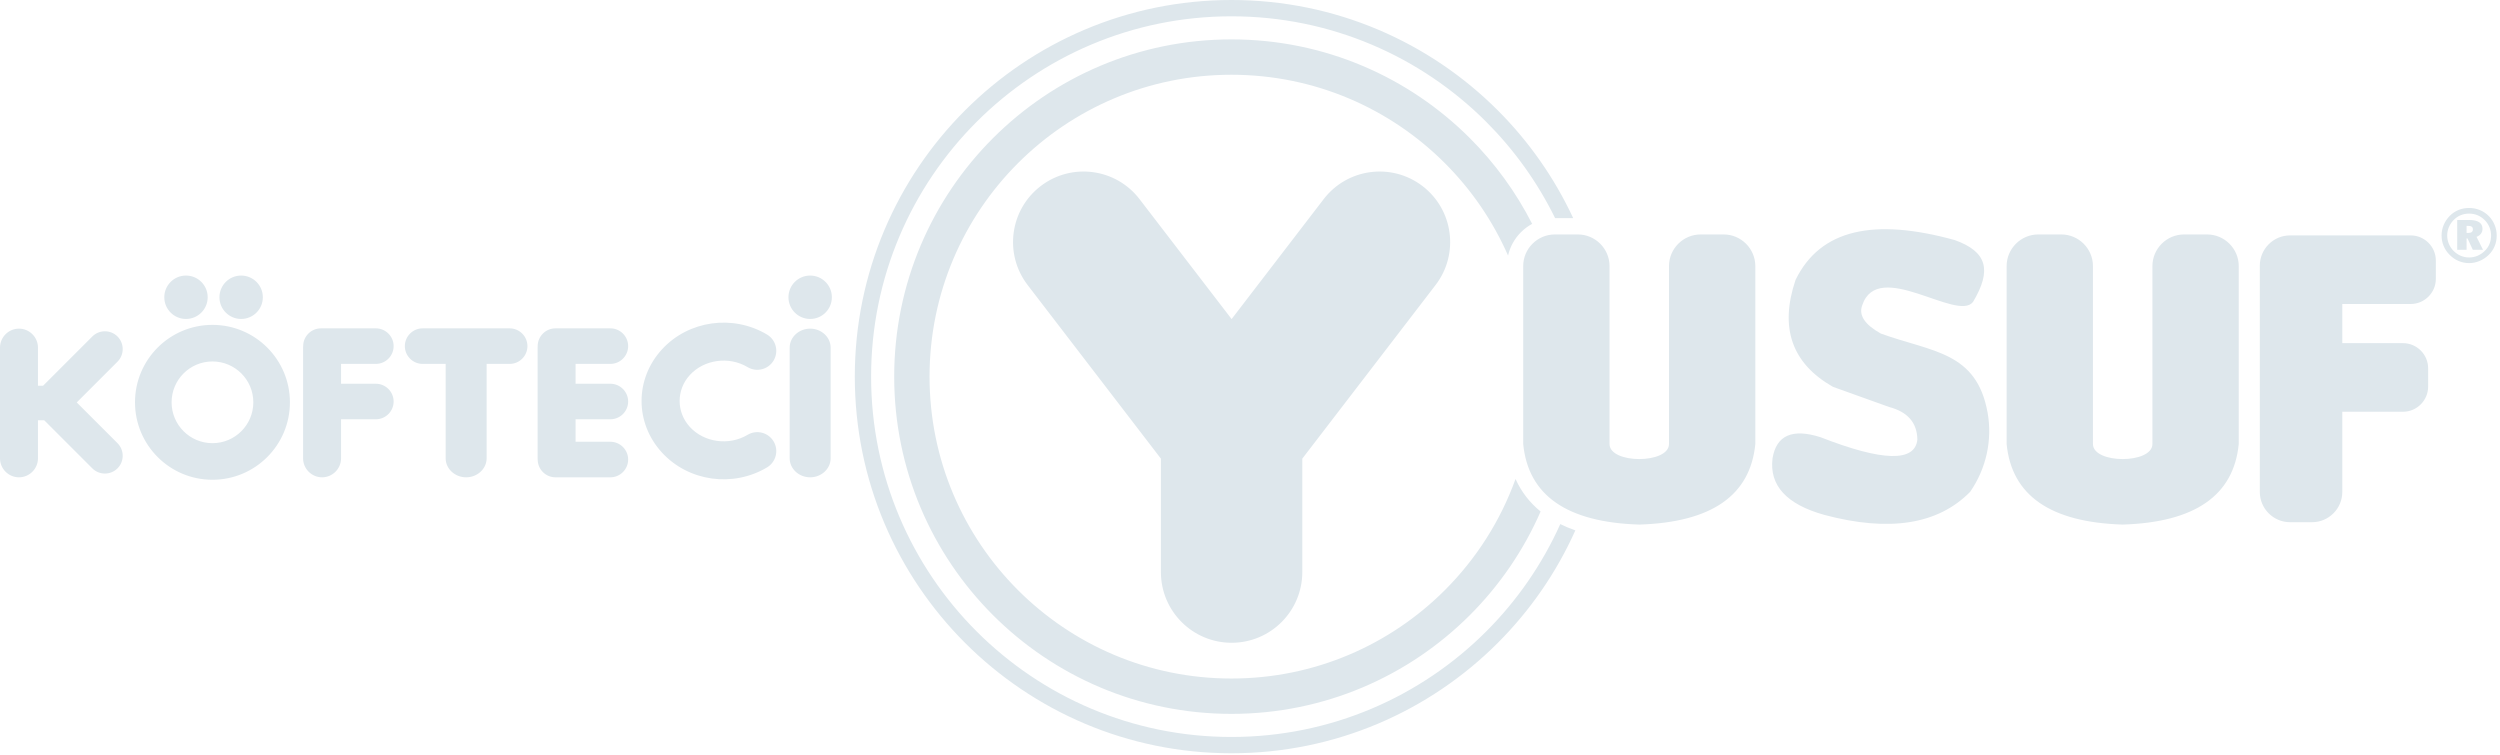 <svg width="149" height="45" viewBox="0 0 149 45" fill="none" xmlns="http://www.w3.org/2000/svg">
<path fill-rule="evenodd" clip-rule="evenodd" d="M1.131 19.587H1.131C1.754 19.587 2.263 20.096 2.263 20.718V22.988H2.569L5.502 20.055C5.915 19.642 6.59 19.642 7.003 20.055L7.003 20.055C7.416 20.468 7.416 21.143 7.003 21.556L4.574 23.985L7.003 26.413C7.416 26.826 7.416 27.502 7.003 27.914L7.003 27.914C6.59 28.327 5.915 28.327 5.502 27.914L2.634 25.046H2.263V27.316C2.263 27.938 1.754 28.448 1.131 28.448H1.131C0.509 28.448 0 27.938 0 27.316V20.718C0 20.096 0.509 19.587 1.131 19.587ZM45.716 19.939C46.252 20.259 46.426 20.954 46.106 21.49C45.785 22.026 45.091 22.2 44.555 21.88C43.998 21.548 43.35 21.433 42.731 21.52C42.117 21.606 41.539 21.888 41.116 22.35C40.709 22.794 40.506 23.346 40.506 23.898C40.506 24.45 40.709 25.002 41.116 25.446C41.539 25.908 42.117 26.19 42.731 26.276C43.35 26.362 43.998 26.248 44.555 25.916C45.091 25.596 45.785 25.77 46.106 26.306C46.426 26.842 46.252 27.536 45.716 27.857C44.7 28.463 43.53 28.673 42.42 28.518C41.305 28.362 40.243 27.836 39.45 26.97C38.642 26.087 38.237 24.992 38.237 23.898C38.237 22.803 38.642 21.709 39.45 20.826C40.243 19.96 41.305 19.434 42.42 19.278C43.53 19.123 44.7 19.333 45.716 19.939ZM48.286 16.423C49 16.423 49.579 17.002 49.579 17.716C49.579 18.431 49 19.01 48.286 19.01C47.571 19.01 46.992 18.431 46.992 17.716C46.992 17.002 47.571 16.423 48.286 16.423ZM14.372 16.423C15.086 16.423 15.665 17.002 15.665 17.716C15.665 18.431 15.086 19.01 14.372 19.01C13.658 19.01 13.079 18.431 13.079 17.716C13.079 17.002 13.658 16.423 14.372 16.423ZM11.085 16.423C11.799 16.423 12.378 17.002 12.378 17.716C12.378 18.431 11.799 19.01 11.085 19.01C10.371 19.01 9.792 18.431 9.792 17.716C9.792 17.002 10.371 16.423 11.085 16.423ZM48.286 19.587H48.286C48.957 19.587 49.506 20.096 49.506 20.718V22.988V25.046V27.316C49.506 27.938 48.957 28.448 48.286 28.448H48.286C47.614 28.448 47.065 27.938 47.065 27.316V20.718C47.065 20.096 47.614 19.587 48.286 19.587ZM37.438 27.388V27.388C37.438 27.971 36.961 28.448 36.379 28.448H34.254H35.415H33.173H33.173H33.105C32.533 28.448 32.064 27.988 32.047 27.421C32.043 27.386 32.042 27.351 32.042 27.316V20.718C32.042 20.684 32.043 20.651 32.046 20.618C32.052 20.04 32.526 19.57 33.105 19.57H36.379C36.961 19.57 37.438 20.046 37.438 20.629V20.629C37.438 21.212 36.961 21.688 36.379 21.688H34.304V22.871H36.379C36.961 22.871 37.438 23.348 37.438 23.93V23.93C37.438 24.513 36.961 24.989 36.379 24.989H34.304V25.046V26.329H36.379C36.961 26.329 37.438 26.806 37.438 27.388ZM34.304 24.989H35.415H34.304ZM34.304 21.688H35.415H34.304ZM29.003 21.688V22.988V25.046V27.316C29.003 27.938 28.453 28.448 27.782 28.448H27.782C27.111 28.448 26.561 27.938 26.561 27.316V21.688H25.188C24.605 21.688 24.129 21.212 24.129 20.629V20.629C24.129 20.046 24.605 19.57 25.188 19.57H30.376C30.959 19.57 31.435 20.046 31.435 20.629V20.629C31.435 21.212 30.959 21.688 30.376 21.688H29.003ZM29.003 21.688H29.413H29.003ZM23.46 23.93V23.93C23.46 24.513 22.984 24.989 22.401 24.989H20.327V25.046V27.316C20.327 27.938 19.818 28.448 19.196 28.448H19.196C18.574 28.448 18.064 27.938 18.064 27.316V20.718C18.064 20.684 18.066 20.651 18.069 20.618C18.075 20.04 18.549 19.57 19.128 19.57H22.401C22.984 19.57 23.46 20.046 23.46 20.629V20.629C23.46 21.212 22.984 21.688 22.401 21.688H20.327V22.871H22.401C22.984 22.871 23.46 23.348 23.46 23.93ZM20.327 24.989H21.438H20.327ZM20.327 21.688H21.438H20.327ZM12.662 19.362C15.212 19.362 17.279 21.428 17.279 23.978C17.279 26.527 15.212 28.594 12.662 28.594C10.113 28.594 8.046 26.527 8.046 23.978C8.046 21.428 10.113 19.362 12.662 19.362ZM12.662 21.543C14.008 21.543 15.098 22.633 15.098 23.978C15.098 25.323 14.008 26.413 12.662 26.413C11.317 26.413 10.227 25.323 10.227 23.978C10.227 22.633 11.317 21.543 12.662 21.543Z" fill="#DEE7EC"/>
<path fill-rule="evenodd" clip-rule="evenodd" d="M92.669 13.973H94.041C95.079 13.973 95.928 14.822 95.928 15.859V26.463C95.928 27.66 99.472 27.66 99.472 26.463V15.859C99.472 14.821 100.321 13.973 101.359 13.973H102.731C103.768 13.973 104.617 14.821 104.617 15.859V26.463C104.318 29.529 102.012 31.13 97.7 31.265C93.388 31.13 91.083 29.529 90.783 26.463V15.859C90.783 14.821 91.632 13.973 92.669 13.973ZM147.093 13.461H147.008V13.881H147.126C147.211 13.881 147.275 13.864 147.319 13.827C147.363 13.79 147.384 13.737 147.384 13.668C147.384 13.596 147.361 13.544 147.314 13.511C147.268 13.477 147.194 13.461 147.093 13.461ZM147.179 13.111C147.432 13.111 147.625 13.156 147.758 13.245C147.891 13.334 147.957 13.464 147.957 13.634C147.957 13.749 147.926 13.847 147.863 13.93C147.801 14.014 147.713 14.075 147.6 14.114L147.988 14.889H147.38L147.063 14.208H147.008V14.889H146.449V13.111H147.179ZM148.468 14.038C148.468 13.864 148.435 13.696 148.369 13.537C148.303 13.379 148.21 13.238 148.087 13.116C147.96 12.989 147.819 12.893 147.662 12.828C147.505 12.763 147.338 12.731 147.16 12.731C146.981 12.731 146.814 12.762 146.658 12.826C146.502 12.889 146.364 12.983 146.243 13.107C146.118 13.234 146.021 13.377 145.954 13.537C145.887 13.698 145.853 13.865 145.853 14.038C145.853 14.211 145.886 14.378 145.953 14.536C146.019 14.693 146.115 14.834 146.238 14.958C146.364 15.083 146.505 15.18 146.662 15.246C146.82 15.312 146.986 15.345 147.16 15.345C147.334 15.345 147.501 15.312 147.66 15.245C147.819 15.177 147.963 15.08 148.092 14.954C148.215 14.833 148.309 14.695 148.373 14.54C148.436 14.384 148.468 14.217 148.468 14.038ZM147.156 12.395C147.382 12.395 147.595 12.436 147.795 12.518C147.995 12.6 148.174 12.718 148.33 12.874C148.481 13.027 148.597 13.204 148.68 13.405C148.762 13.606 148.803 13.818 148.803 14.039C148.803 14.263 148.763 14.474 148.682 14.67C148.601 14.866 148.484 15.039 148.33 15.189C148.168 15.347 147.986 15.468 147.784 15.553C147.581 15.639 147.372 15.681 147.156 15.681C146.939 15.681 146.732 15.639 146.536 15.556C146.339 15.474 146.162 15.352 146.003 15.194C145.845 15.038 145.725 14.86 145.642 14.663C145.559 14.464 145.518 14.257 145.518 14.039C145.518 13.819 145.559 13.608 145.643 13.408C145.727 13.206 145.848 13.026 146.007 12.865C146.157 12.712 146.33 12.596 146.527 12.515C146.723 12.435 146.934 12.395 147.156 12.395ZM117.591 17.997C118.73 16.092 118.425 14.997 116.505 14.309C111.718 12.986 108.498 13.643 107.015 16.682C106.05 19.538 106.793 21.662 109.245 23.056C111.474 23.856 112.589 24.256 112.589 24.256C113.697 24.547 114.26 25.195 114.275 26.2C114.132 27.551 112.207 27.504 108.501 26.057C106.824 25.524 105.871 25.944 105.643 27.315C105.444 28.932 106.473 30.057 108.73 30.688C112.605 31.72 115.502 31.263 117.419 29.316C118.39 27.916 118.75 26.207 118.462 24.599C117.808 20.945 115.148 20.985 112.103 19.883C111.139 19.348 110.767 18.786 110.988 18.197C111.92 15.382 116.647 19.203 117.591 17.997ZM137.8 14.03H136.485C135.495 14.03 134.685 14.841 134.685 15.831V29.322C134.685 30.313 135.495 31.123 136.485 31.123H137.8C138.791 31.123 139.601 30.313 139.601 29.322V24.54H143.22C144.044 24.54 144.717 23.866 144.717 23.043V21.949C144.717 21.126 144.043 20.452 143.22 20.452H139.601V18.118H143.679C144.502 18.118 145.176 17.444 145.176 16.62V15.527C145.176 14.704 144.502 14.03 143.679 14.03H137.827L137.814 14.03L137.8 14.03ZM73.393 2.348C78.943 2.348 83.968 4.598 87.606 8.235C89.095 9.725 90.351 11.447 91.316 13.342C91.07 13.475 90.846 13.643 90.65 13.839C90.274 14.215 90.001 14.695 89.88 15.231C88.974 13.164 87.69 11.299 86.116 9.725C82.86 6.469 78.362 4.455 73.393 4.455C68.425 4.455 63.926 6.469 60.671 9.725C57.415 12.98 55.401 17.479 55.401 22.447C55.401 27.416 57.415 31.914 60.671 35.17C63.926 38.426 68.425 40.44 73.393 40.44C78.362 40.44 82.86 38.426 86.116 35.17C87.969 33.317 89.42 31.062 90.326 28.546C90.666 29.304 91.164 29.951 91.82 30.486C90.808 32.805 89.37 34.895 87.606 36.66C83.968 40.297 78.944 42.547 73.393 42.547C67.843 42.547 62.818 40.297 59.181 36.66C55.544 33.022 53.294 27.997 53.294 22.447C53.294 16.897 55.544 11.873 59.181 8.235C62.818 4.598 67.843 2.348 73.393 2.348ZM73.393 0C79.592 0 85.204 2.513 89.266 6.575C91.117 8.425 92.645 10.598 93.762 13H92.684C91.636 10.864 90.243 8.927 88.579 7.262C84.692 3.376 79.323 0.972 73.393 0.972C67.463 0.972 62.094 3.376 58.208 7.262C54.322 11.148 51.918 16.517 51.918 22.447C51.918 28.378 54.322 33.746 58.208 37.633C62.094 41.519 67.463 43.923 73.393 43.923C79.323 43.923 84.692 41.519 88.579 37.633C90.413 35.799 91.916 33.634 92.993 31.236C93.275 31.376 93.574 31.501 93.891 31.611C92.764 34.127 91.189 36.397 89.266 38.32C85.204 42.382 79.592 44.895 73.393 44.895C67.195 44.895 61.583 42.382 57.521 38.32C53.459 34.258 50.946 28.646 50.946 22.447C50.946 16.249 53.459 10.637 57.521 6.575C61.583 2.513 67.195 0 73.393 0ZM61.24 16.978C59.831 15.133 60.185 12.495 62.03 11.086C63.876 9.677 66.513 10.031 67.922 11.876L73.404 19.017L78.885 11.876C80.294 10.031 82.932 9.677 84.777 11.086C86.622 12.495 86.976 15.133 85.567 16.978L77.617 27.335V34.095C77.617 36.422 75.731 38.309 73.404 38.309C71.077 38.309 69.19 36.422 69.19 34.095V27.335L61.24 16.978ZM121.481 13.973H122.853C123.891 13.973 124.74 14.822 124.74 15.859V26.463C124.74 27.66 128.284 27.66 128.284 26.463V15.859C128.284 14.821 129.133 13.973 130.17 13.973H131.543C132.58 13.973 133.429 14.821 133.429 15.859V26.463C133.129 29.529 130.824 31.13 126.512 31.265C122.2 31.13 119.894 29.529 119.595 26.463V15.859C119.595 14.821 120.444 13.973 121.481 13.973Z" fill="#DEE7EC"/>
</svg>
